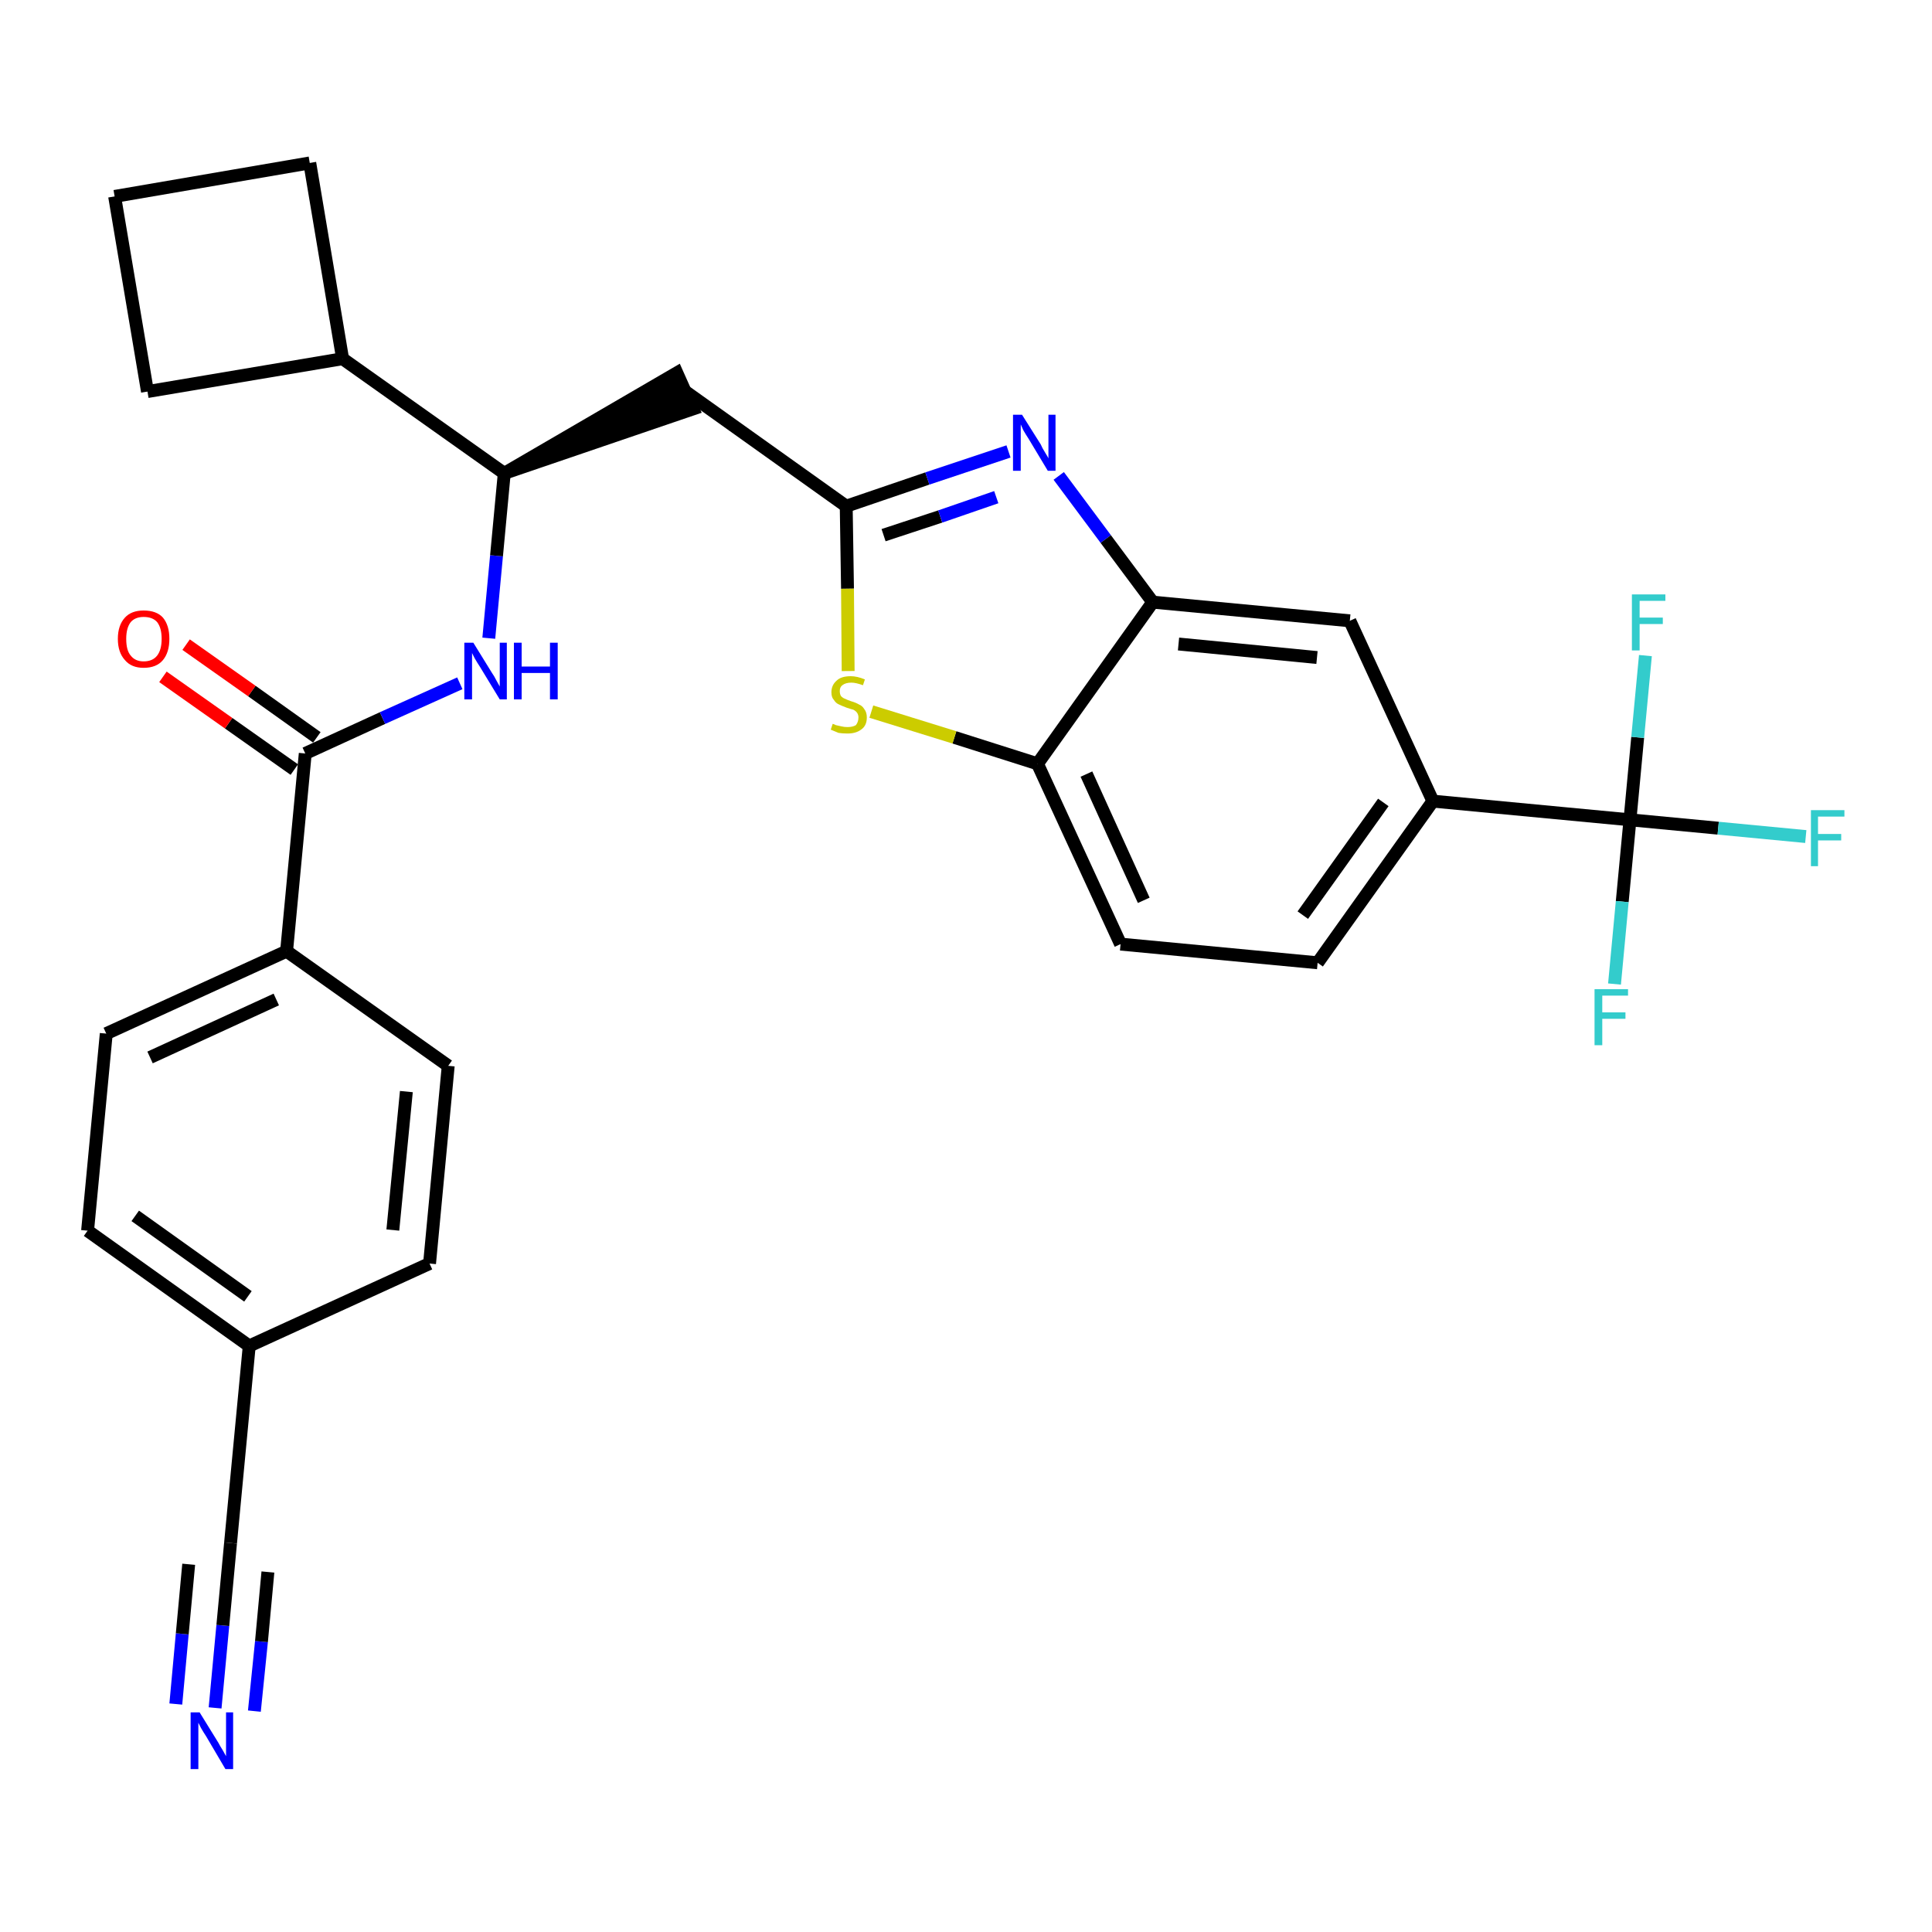 <?xml version='1.0' encoding='iso-8859-1'?>
<svg version='1.1' baseProfile='full'
              xmlns='http://www.w3.org/2000/svg'
                      xmlns:rdkit='http://www.rdkit.org/xml'
                      xmlns:xlink='http://www.w3.org/1999/xlink'
                  xml:space='preserve'
width='300px' height='300px' viewBox='0 0 300 300'>
<!-- END OF HEADER -->
<path class='bond-0 atom-0 atom-1' d='M 33.4,265.2 L 34.6,252.4' style='fill:none;fill-rule:evenodd;stroke:#0000FF;stroke-width:2.0px;stroke-linecap:butt;stroke-linejoin:miter;stroke-opacity:1' />
<path class='bond-0 atom-0 atom-1' d='M 34.6,252.4 L 35.8,239.6' style='fill:none;fill-rule:evenodd;stroke:#000000;stroke-width:2.0px;stroke-linecap:butt;stroke-linejoin:miter;stroke-opacity:1' />
<path class='bond-0 atom-0 atom-1' d='M 39.5,265.7 L 40.6,254.9' style='fill:none;fill-rule:evenodd;stroke:#0000FF;stroke-width:2.0px;stroke-linecap:butt;stroke-linejoin:miter;stroke-opacity:1' />
<path class='bond-0 atom-0 atom-1' d='M 40.6,254.9 L 41.6,244.1' style='fill:none;fill-rule:evenodd;stroke:#000000;stroke-width:2.0px;stroke-linecap:butt;stroke-linejoin:miter;stroke-opacity:1' />
<path class='bond-0 atom-0 atom-1' d='M 27.3,264.6 L 28.3,253.7' style='fill:none;fill-rule:evenodd;stroke:#0000FF;stroke-width:2.0px;stroke-linecap:butt;stroke-linejoin:miter;stroke-opacity:1' />
<path class='bond-0 atom-0 atom-1' d='M 28.3,253.7 L 29.3,242.9' style='fill:none;fill-rule:evenodd;stroke:#000000;stroke-width:2.0px;stroke-linecap:butt;stroke-linejoin:miter;stroke-opacity:1' />
<path class='bond-1 atom-1 atom-2' d='M 35.8,239.6 L 38.7,209.0' style='fill:none;fill-rule:evenodd;stroke:#000000;stroke-width:2.0px;stroke-linecap:butt;stroke-linejoin:miter;stroke-opacity:1' />
<path class='bond-2 atom-2 atom-3' d='M 38.7,209.0 L 13.6,191.1' style='fill:none;fill-rule:evenodd;stroke:#000000;stroke-width:2.0px;stroke-linecap:butt;stroke-linejoin:miter;stroke-opacity:1' />
<path class='bond-2 atom-2 atom-3' d='M 38.5,201.3 L 21.0,188.8' style='fill:none;fill-rule:evenodd;stroke:#000000;stroke-width:2.0px;stroke-linecap:butt;stroke-linejoin:miter;stroke-opacity:1' />
<path class='bond-29 atom-29 atom-2' d='M 66.7,196.2 L 38.7,209.0' style='fill:none;fill-rule:evenodd;stroke:#000000;stroke-width:2.0px;stroke-linecap:butt;stroke-linejoin:miter;stroke-opacity:1' />
<path class='bond-3 atom-3 atom-4' d='M 13.6,191.1 L 16.5,160.5' style='fill:none;fill-rule:evenodd;stroke:#000000;stroke-width:2.0px;stroke-linecap:butt;stroke-linejoin:miter;stroke-opacity:1' />
<path class='bond-4 atom-4 atom-5' d='M 16.5,160.5 L 44.5,147.7' style='fill:none;fill-rule:evenodd;stroke:#000000;stroke-width:2.0px;stroke-linecap:butt;stroke-linejoin:miter;stroke-opacity:1' />
<path class='bond-4 atom-4 atom-5' d='M 23.3,164.2 L 42.9,155.2' style='fill:none;fill-rule:evenodd;stroke:#000000;stroke-width:2.0px;stroke-linecap:butt;stroke-linejoin:miter;stroke-opacity:1' />
<path class='bond-5 atom-5 atom-6' d='M 44.5,147.7 L 47.4,117.0' style='fill:none;fill-rule:evenodd;stroke:#000000;stroke-width:2.0px;stroke-linecap:butt;stroke-linejoin:miter;stroke-opacity:1' />
<path class='bond-27 atom-5 atom-28' d='M 44.5,147.7 L 69.6,165.5' style='fill:none;fill-rule:evenodd;stroke:#000000;stroke-width:2.0px;stroke-linecap:butt;stroke-linejoin:miter;stroke-opacity:1' />
<path class='bond-6 atom-6 atom-7' d='M 49.2,114.5 L 39.1,107.3' style='fill:none;fill-rule:evenodd;stroke:#000000;stroke-width:2.0px;stroke-linecap:butt;stroke-linejoin:miter;stroke-opacity:1' />
<path class='bond-6 atom-6 atom-7' d='M 39.1,107.3 L 28.9,100.1' style='fill:none;fill-rule:evenodd;stroke:#FF0000;stroke-width:2.0px;stroke-linecap:butt;stroke-linejoin:miter;stroke-opacity:1' />
<path class='bond-6 atom-6 atom-7' d='M 45.7,119.5 L 35.5,112.3' style='fill:none;fill-rule:evenodd;stroke:#000000;stroke-width:2.0px;stroke-linecap:butt;stroke-linejoin:miter;stroke-opacity:1' />
<path class='bond-6 atom-6 atom-7' d='M 35.5,112.3 L 25.3,105.1' style='fill:none;fill-rule:evenodd;stroke:#FF0000;stroke-width:2.0px;stroke-linecap:butt;stroke-linejoin:miter;stroke-opacity:1' />
<path class='bond-7 atom-6 atom-8' d='M 47.4,117.0 L 59.4,111.5' style='fill:none;fill-rule:evenodd;stroke:#000000;stroke-width:2.0px;stroke-linecap:butt;stroke-linejoin:miter;stroke-opacity:1' />
<path class='bond-7 atom-6 atom-8' d='M 59.4,111.5 L 71.4,106.1' style='fill:none;fill-rule:evenodd;stroke:#0000FF;stroke-width:2.0px;stroke-linecap:butt;stroke-linejoin:miter;stroke-opacity:1' />
<path class='bond-8 atom-8 atom-9' d='M 75.9,99.1 L 77.1,86.3' style='fill:none;fill-rule:evenodd;stroke:#0000FF;stroke-width:2.0px;stroke-linecap:butt;stroke-linejoin:miter;stroke-opacity:1' />
<path class='bond-8 atom-8 atom-9' d='M 77.1,86.3 L 78.3,73.5' style='fill:none;fill-rule:evenodd;stroke:#000000;stroke-width:2.0px;stroke-linecap:butt;stroke-linejoin:miter;stroke-opacity:1' />
<path class='bond-9 atom-9 atom-10' d='M 78.3,73.5 L 107.6,63.5 L 105.1,57.9 Z' style='fill:#000000;fill-rule:evenodd;fill-opacity:1;stroke:#000000;stroke-width:2.0px;stroke-linecap:butt;stroke-linejoin:miter;stroke-opacity:1;' />
<path class='bond-23 atom-9 atom-24' d='M 78.3,73.5 L 53.2,55.7' style='fill:none;fill-rule:evenodd;stroke:#000000;stroke-width:2.0px;stroke-linecap:butt;stroke-linejoin:miter;stroke-opacity:1' />
<path class='bond-10 atom-10 atom-11' d='M 106.3,60.7 L 131.4,78.6' style='fill:none;fill-rule:evenodd;stroke:#000000;stroke-width:2.0px;stroke-linecap:butt;stroke-linejoin:miter;stroke-opacity:1' />
<path class='bond-11 atom-11 atom-12' d='M 131.4,78.6 L 144.0,74.3' style='fill:none;fill-rule:evenodd;stroke:#000000;stroke-width:2.0px;stroke-linecap:butt;stroke-linejoin:miter;stroke-opacity:1' />
<path class='bond-11 atom-11 atom-12' d='M 144.0,74.3 L 156.6,70.1' style='fill:none;fill-rule:evenodd;stroke:#0000FF;stroke-width:2.0px;stroke-linecap:butt;stroke-linejoin:miter;stroke-opacity:1' />
<path class='bond-11 atom-11 atom-12' d='M 137.2,83.1 L 146.0,80.2' style='fill:none;fill-rule:evenodd;stroke:#000000;stroke-width:2.0px;stroke-linecap:butt;stroke-linejoin:miter;stroke-opacity:1' />
<path class='bond-11 atom-11 atom-12' d='M 146.0,80.2 L 154.7,77.2' style='fill:none;fill-rule:evenodd;stroke:#0000FF;stroke-width:2.0px;stroke-linecap:butt;stroke-linejoin:miter;stroke-opacity:1' />
<path class='bond-30 atom-23 atom-11' d='M 131.7,104.2 L 131.6,91.4' style='fill:none;fill-rule:evenodd;stroke:#CCCC00;stroke-width:2.0px;stroke-linecap:butt;stroke-linejoin:miter;stroke-opacity:1' />
<path class='bond-30 atom-23 atom-11' d='M 131.6,91.4 L 131.4,78.6' style='fill:none;fill-rule:evenodd;stroke:#000000;stroke-width:2.0px;stroke-linecap:butt;stroke-linejoin:miter;stroke-opacity:1' />
<path class='bond-12 atom-12 atom-13' d='M 164.4,73.9 L 171.7,83.7' style='fill:none;fill-rule:evenodd;stroke:#0000FF;stroke-width:2.0px;stroke-linecap:butt;stroke-linejoin:miter;stroke-opacity:1' />
<path class='bond-12 atom-12 atom-13' d='M 171.7,83.7 L 179.0,93.5' style='fill:none;fill-rule:evenodd;stroke:#000000;stroke-width:2.0px;stroke-linecap:butt;stroke-linejoin:miter;stroke-opacity:1' />
<path class='bond-13 atom-13 atom-14' d='M 179.0,93.5 L 209.6,96.4' style='fill:none;fill-rule:evenodd;stroke:#000000;stroke-width:2.0px;stroke-linecap:butt;stroke-linejoin:miter;stroke-opacity:1' />
<path class='bond-13 atom-13 atom-14' d='M 183.0,100.0 L 204.5,102.1' style='fill:none;fill-rule:evenodd;stroke:#000000;stroke-width:2.0px;stroke-linecap:butt;stroke-linejoin:miter;stroke-opacity:1' />
<path class='bond-32 atom-22 atom-13' d='M 161.1,118.6 L 179.0,93.5' style='fill:none;fill-rule:evenodd;stroke:#000000;stroke-width:2.0px;stroke-linecap:butt;stroke-linejoin:miter;stroke-opacity:1' />
<path class='bond-14 atom-14 atom-15' d='M 209.6,96.4 L 222.5,124.4' style='fill:none;fill-rule:evenodd;stroke:#000000;stroke-width:2.0px;stroke-linecap:butt;stroke-linejoin:miter;stroke-opacity:1' />
<path class='bond-15 atom-15 atom-16' d='M 222.5,124.4 L 253.1,127.3' style='fill:none;fill-rule:evenodd;stroke:#000000;stroke-width:2.0px;stroke-linecap:butt;stroke-linejoin:miter;stroke-opacity:1' />
<path class='bond-19 atom-15 atom-20' d='M 222.5,124.4 L 204.6,149.5' style='fill:none;fill-rule:evenodd;stroke:#000000;stroke-width:2.0px;stroke-linecap:butt;stroke-linejoin:miter;stroke-opacity:1' />
<path class='bond-19 atom-15 atom-20' d='M 214.8,124.6 L 202.3,142.1' style='fill:none;fill-rule:evenodd;stroke:#000000;stroke-width:2.0px;stroke-linecap:butt;stroke-linejoin:miter;stroke-opacity:1' />
<path class='bond-16 atom-16 atom-17' d='M 253.1,127.3 L 266.8,128.6' style='fill:none;fill-rule:evenodd;stroke:#000000;stroke-width:2.0px;stroke-linecap:butt;stroke-linejoin:miter;stroke-opacity:1' />
<path class='bond-16 atom-16 atom-17' d='M 266.8,128.6 L 280.4,129.9' style='fill:none;fill-rule:evenodd;stroke:#33CCCC;stroke-width:2.0px;stroke-linecap:butt;stroke-linejoin:miter;stroke-opacity:1' />
<path class='bond-17 atom-16 atom-18' d='M 253.1,127.3 L 251.9,140.0' style='fill:none;fill-rule:evenodd;stroke:#000000;stroke-width:2.0px;stroke-linecap:butt;stroke-linejoin:miter;stroke-opacity:1' />
<path class='bond-17 atom-16 atom-18' d='M 251.9,140.0 L 250.7,152.8' style='fill:none;fill-rule:evenodd;stroke:#33CCCC;stroke-width:2.0px;stroke-linecap:butt;stroke-linejoin:miter;stroke-opacity:1' />
<path class='bond-18 atom-16 atom-19' d='M 253.1,127.3 L 254.3,114.5' style='fill:none;fill-rule:evenodd;stroke:#000000;stroke-width:2.0px;stroke-linecap:butt;stroke-linejoin:miter;stroke-opacity:1' />
<path class='bond-18 atom-16 atom-19' d='M 254.3,114.5 L 255.5,101.8' style='fill:none;fill-rule:evenodd;stroke:#33CCCC;stroke-width:2.0px;stroke-linecap:butt;stroke-linejoin:miter;stroke-opacity:1' />
<path class='bond-20 atom-20 atom-21' d='M 204.6,149.5 L 174.0,146.6' style='fill:none;fill-rule:evenodd;stroke:#000000;stroke-width:2.0px;stroke-linecap:butt;stroke-linejoin:miter;stroke-opacity:1' />
<path class='bond-21 atom-21 atom-22' d='M 174.0,146.6 L 161.1,118.6' style='fill:none;fill-rule:evenodd;stroke:#000000;stroke-width:2.0px;stroke-linecap:butt;stroke-linejoin:miter;stroke-opacity:1' />
<path class='bond-21 atom-21 atom-22' d='M 177.6,139.8 L 168.7,120.2' style='fill:none;fill-rule:evenodd;stroke:#000000;stroke-width:2.0px;stroke-linecap:butt;stroke-linejoin:miter;stroke-opacity:1' />
<path class='bond-22 atom-22 atom-23' d='M 161.1,118.6 L 148.2,114.5' style='fill:none;fill-rule:evenodd;stroke:#000000;stroke-width:2.0px;stroke-linecap:butt;stroke-linejoin:miter;stroke-opacity:1' />
<path class='bond-22 atom-22 atom-23' d='M 148.2,114.5 L 135.3,110.5' style='fill:none;fill-rule:evenodd;stroke:#CCCC00;stroke-width:2.0px;stroke-linecap:butt;stroke-linejoin:miter;stroke-opacity:1' />
<path class='bond-24 atom-24 atom-25' d='M 53.2,55.7 L 48.1,25.3' style='fill:none;fill-rule:evenodd;stroke:#000000;stroke-width:2.0px;stroke-linecap:butt;stroke-linejoin:miter;stroke-opacity:1' />
<path class='bond-31 atom-27 atom-24' d='M 22.9,60.8 L 53.2,55.7' style='fill:none;fill-rule:evenodd;stroke:#000000;stroke-width:2.0px;stroke-linecap:butt;stroke-linejoin:miter;stroke-opacity:1' />
<path class='bond-25 atom-25 atom-26' d='M 48.1,25.3 L 17.8,30.5' style='fill:none;fill-rule:evenodd;stroke:#000000;stroke-width:2.0px;stroke-linecap:butt;stroke-linejoin:miter;stroke-opacity:1' />
<path class='bond-26 atom-26 atom-27' d='M 17.8,30.5 L 22.9,60.8' style='fill:none;fill-rule:evenodd;stroke:#000000;stroke-width:2.0px;stroke-linecap:butt;stroke-linejoin:miter;stroke-opacity:1' />
<path class='bond-28 atom-28 atom-29' d='M 69.6,165.5 L 66.7,196.2' style='fill:none;fill-rule:evenodd;stroke:#000000;stroke-width:2.0px;stroke-linecap:butt;stroke-linejoin:miter;stroke-opacity:1' />
<path class='bond-28 atom-28 atom-29' d='M 63.1,169.5 L 61.0,191.0' style='fill:none;fill-rule:evenodd;stroke:#000000;stroke-width:2.0px;stroke-linecap:butt;stroke-linejoin:miter;stroke-opacity:1' />
<path  class='atom-0' d='M 31.0 265.9
L 33.9 270.6
Q 34.1 271.0, 34.6 271.8
Q 35.1 272.7, 35.1 272.7
L 35.1 265.9
L 36.2 265.9
L 36.2 274.7
L 35.0 274.7
L 32.0 269.6
Q 31.6 269.0, 31.2 268.3
Q 30.9 267.7, 30.8 267.5
L 30.8 274.7
L 29.6 274.7
L 29.6 265.9
L 31.0 265.9
' fill='#0000FF'/>
<path  class='atom-7' d='M 18.3 99.2
Q 18.3 97.1, 19.4 95.9
Q 20.4 94.8, 22.3 94.8
Q 24.3 94.8, 25.3 95.9
Q 26.3 97.1, 26.3 99.2
Q 26.3 101.3, 25.3 102.5
Q 24.3 103.7, 22.3 103.7
Q 20.4 103.7, 19.4 102.5
Q 18.3 101.3, 18.3 99.2
M 22.3 102.7
Q 23.7 102.7, 24.4 101.8
Q 25.1 100.9, 25.1 99.2
Q 25.1 97.5, 24.4 96.6
Q 23.7 95.8, 22.3 95.8
Q 21.0 95.8, 20.3 96.6
Q 19.6 97.5, 19.6 99.2
Q 19.6 101.0, 20.3 101.8
Q 21.0 102.7, 22.3 102.7
' fill='#FF0000'/>
<path  class='atom-8' d='M 73.5 99.8
L 76.4 104.5
Q 76.7 104.9, 77.1 105.7
Q 77.6 106.6, 77.6 106.6
L 77.6 99.8
L 78.7 99.8
L 78.7 108.6
L 77.6 108.6
L 74.5 103.5
Q 74.1 102.9, 73.7 102.2
Q 73.4 101.6, 73.3 101.4
L 73.3 108.6
L 72.1 108.6
L 72.1 99.8
L 73.5 99.8
' fill='#0000FF'/>
<path  class='atom-8' d='M 79.8 99.8
L 81.0 99.8
L 81.0 103.5
L 85.4 103.5
L 85.4 99.8
L 86.6 99.8
L 86.6 108.6
L 85.4 108.6
L 85.4 104.5
L 81.0 104.5
L 81.0 108.6
L 79.8 108.6
L 79.8 99.8
' fill='#0000FF'/>
<path  class='atom-12' d='M 158.7 64.4
L 161.6 69.0
Q 161.8 69.5, 162.3 70.3
Q 162.8 71.1, 162.8 71.2
L 162.8 64.4
L 163.9 64.4
L 163.9 73.1
L 162.7 73.1
L 159.7 68.1
Q 159.3 67.5, 158.9 66.8
Q 158.6 66.1, 158.5 65.9
L 158.5 73.1
L 157.3 73.1
L 157.3 64.4
L 158.7 64.4
' fill='#0000FF'/>
<path  class='atom-17' d='M 281.2 125.8
L 286.4 125.8
L 286.4 126.8
L 282.3 126.8
L 282.3 129.5
L 285.9 129.5
L 285.9 130.5
L 282.3 130.5
L 282.3 134.5
L 281.2 134.5
L 281.2 125.8
' fill='#33CCCC'/>
<path  class='atom-18' d='M 247.6 153.6
L 252.8 153.6
L 252.8 154.6
L 248.8 154.6
L 248.8 157.2
L 252.4 157.2
L 252.4 158.2
L 248.8 158.2
L 248.8 162.3
L 247.6 162.3
L 247.6 153.6
' fill='#33CCCC'/>
<path  class='atom-19' d='M 253.4 92.3
L 258.6 92.3
L 258.6 93.3
L 254.6 93.3
L 254.6 95.9
L 258.2 95.9
L 258.2 96.9
L 254.6 96.9
L 254.6 101.0
L 253.4 101.0
L 253.4 92.3
' fill='#33CCCC'/>
<path  class='atom-23' d='M 129.3 112.4
Q 129.4 112.4, 129.8 112.6
Q 130.2 112.7, 130.7 112.8
Q 131.1 112.9, 131.6 112.9
Q 132.4 112.9, 132.9 112.6
Q 133.3 112.1, 133.3 111.4
Q 133.3 111.0, 133.1 110.7
Q 132.9 110.4, 132.5 110.2
Q 132.1 110.1, 131.5 109.9
Q 130.7 109.6, 130.3 109.4
Q 129.8 109.2, 129.5 108.7
Q 129.1 108.3, 129.1 107.5
Q 129.1 106.4, 129.9 105.7
Q 130.6 105.0, 132.1 105.0
Q 133.1 105.0, 134.3 105.5
L 134.0 106.4
Q 132.9 106.0, 132.2 106.0
Q 131.3 106.0, 130.8 106.4
Q 130.4 106.7, 130.4 107.3
Q 130.4 107.8, 130.6 108.1
Q 130.9 108.4, 131.2 108.5
Q 131.6 108.7, 132.2 108.9
Q 132.9 109.1, 133.4 109.4
Q 133.9 109.6, 134.2 110.1
Q 134.6 110.6, 134.6 111.4
Q 134.6 112.7, 133.7 113.3
Q 132.9 113.9, 131.6 113.9
Q 130.8 113.9, 130.2 113.8
Q 129.7 113.6, 129.0 113.3
L 129.3 112.4
' fill='#CCCC00'/>
</svg>
